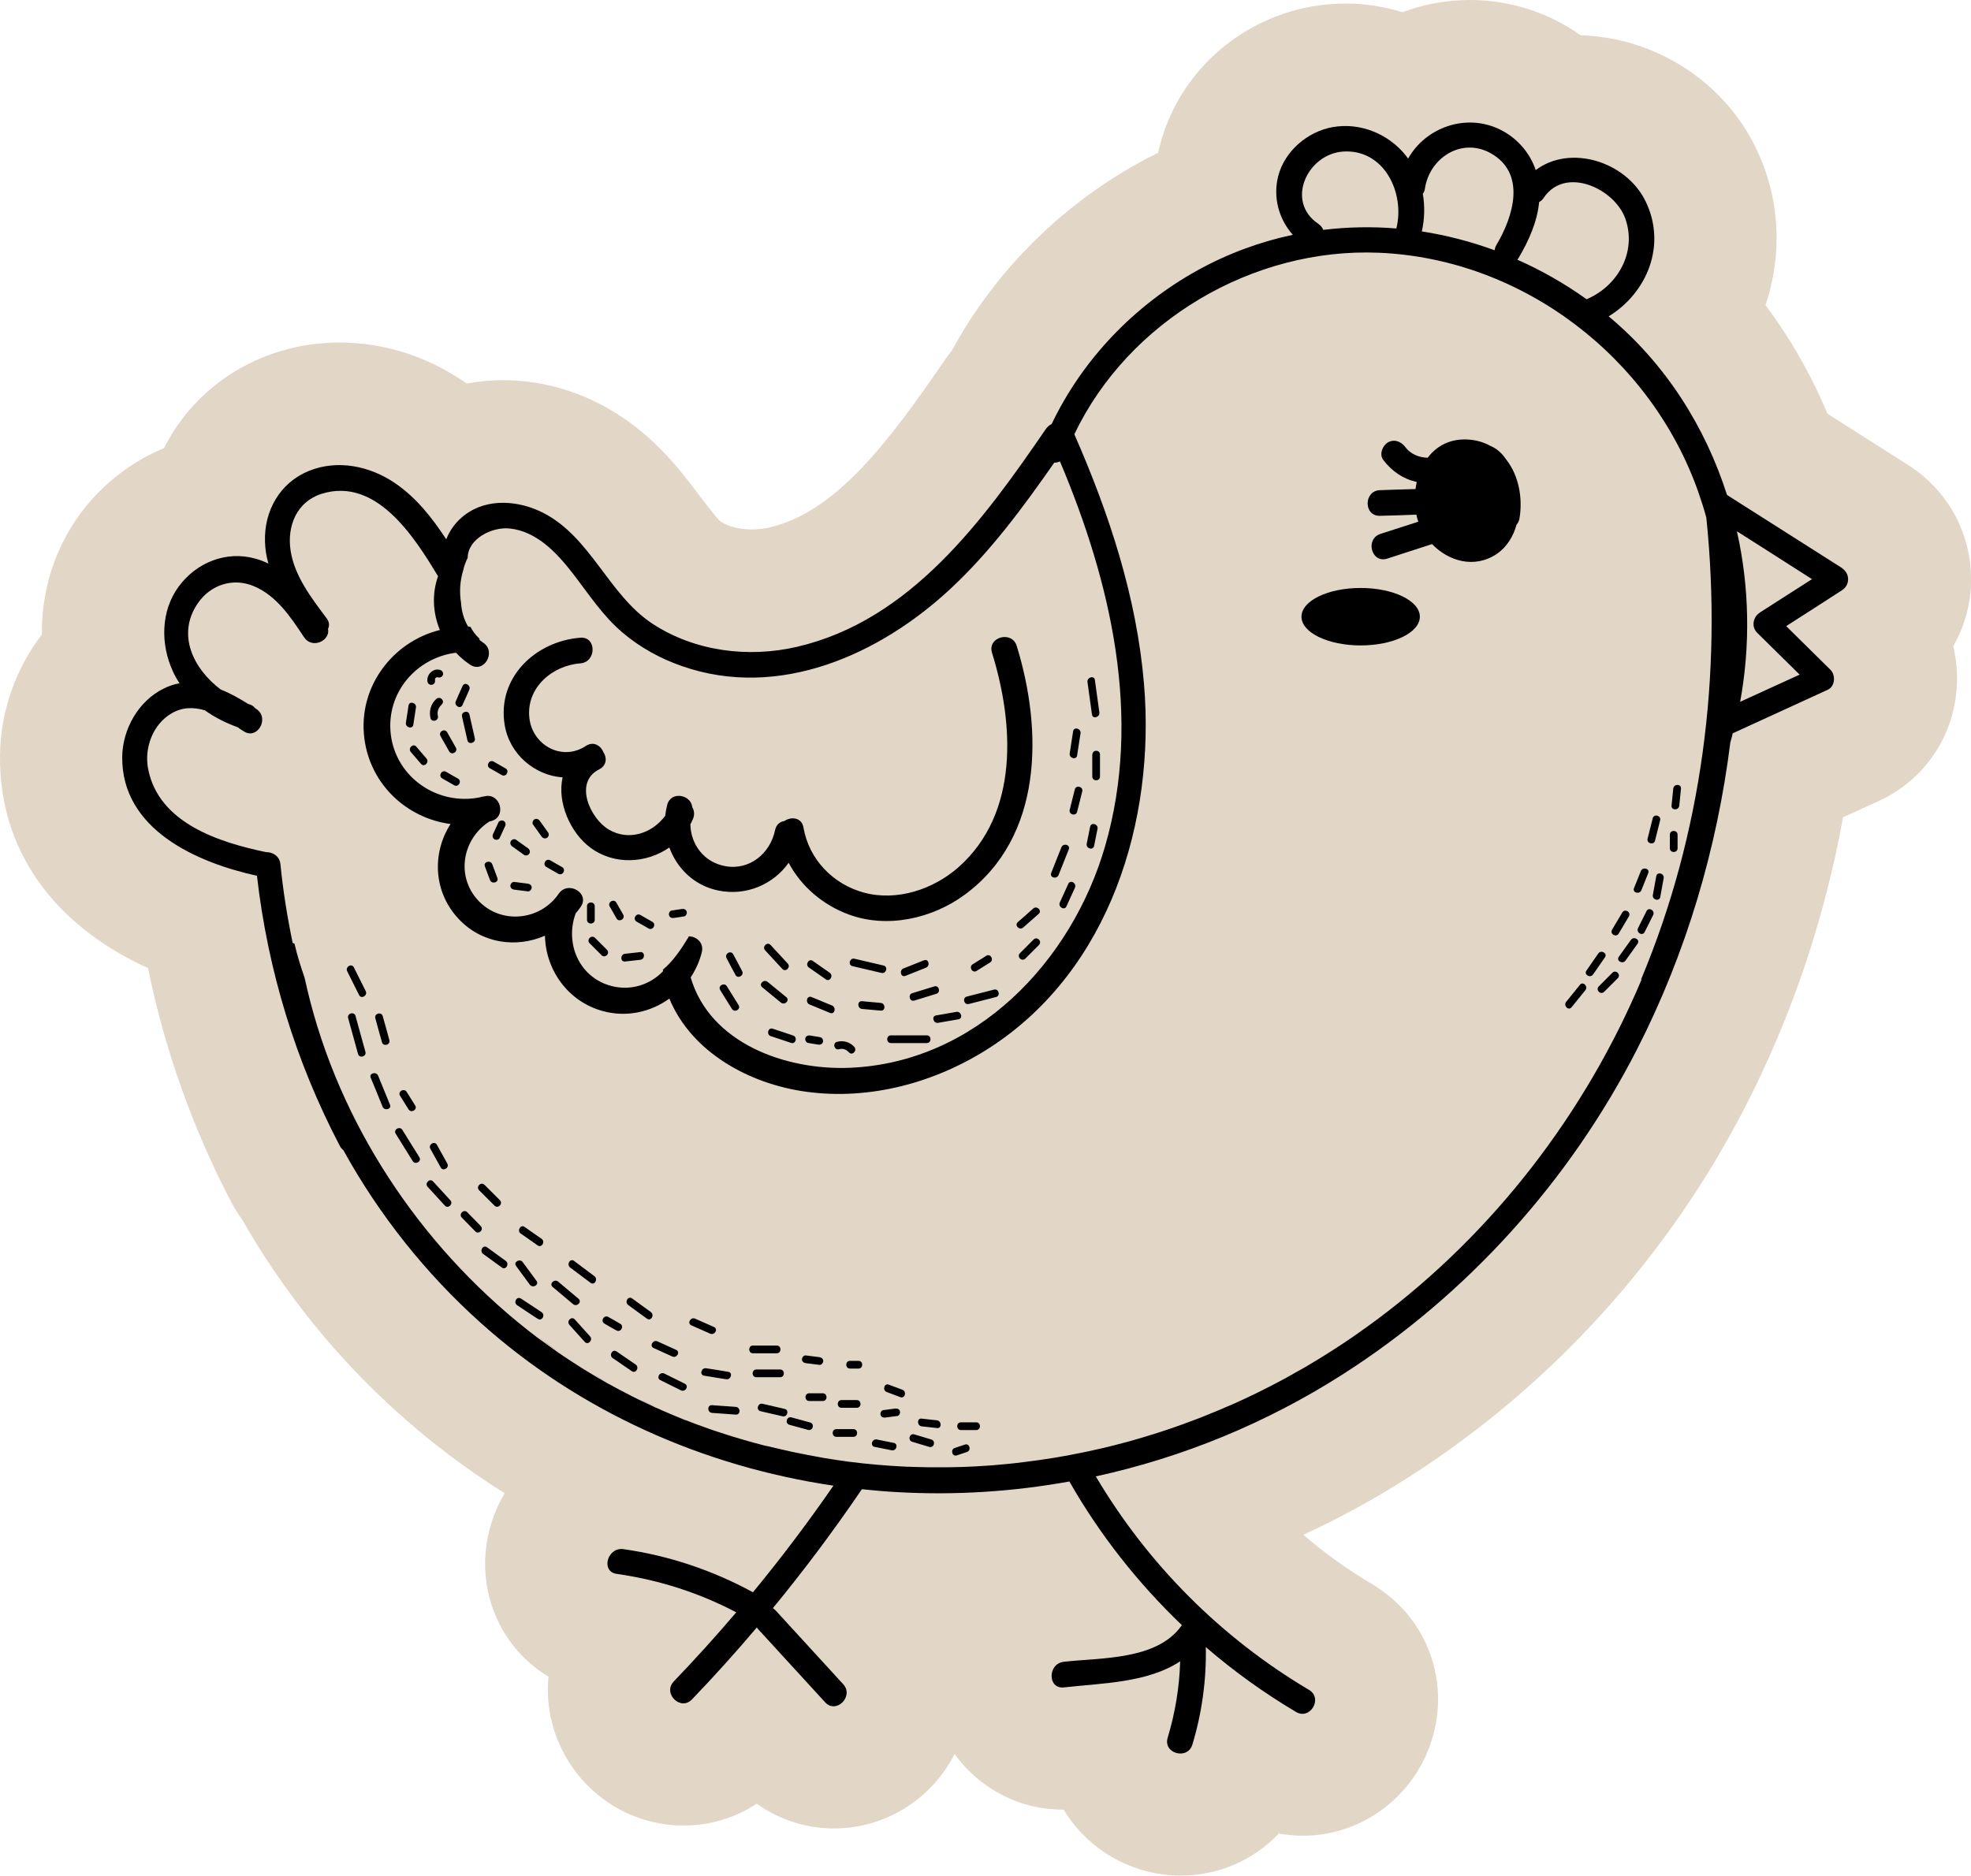 <?xml version="1.0" encoding="UTF-8"?>
<svg id="Layer_2" data-name="Layer 2" xmlns="http://www.w3.org/2000/svg" viewBox="0 0 127.56 121.43">
  <g id="Layer_1-2" data-name="Layer 1">
    <g>
      <path d="m127.56,37.48c0-3-1.52-5.76-4.07-7.38l-5.22-3.32c-1.06-2.53-2.41-4.89-4.01-7.03,1.1-3.26.97-6.9-.63-10.19-2.09-4.3-6.51-7.13-11.34-7.28-.53-.38-1.1-.72-1.69-1.01C98.91.44,97.02,0,95.14,0h0c-1.52,0-2.99.27-4.37.79-1.2-.37-2.45-.56-3.7-.56-.75,0-1.5.07-2.23.2-4.73.86-8.56,4.37-9.76,8.93-.05.18-.09.35-.13.53-.43.21-.86.43-1.28.67-5.1,2.82-9.34,7.1-12.07,12.14-.14.17-.27.35-.4.53-3.7,5.39-7.09,9.91-11.39,10.91-.39.09-.78.13-1.17.13-.79,0-1.51-.18-2.02-.52-.23-.19-.85-1.01-1.27-1.56-1.38-1.84-3.28-4.37-6.55-6.05-1.94-1-4.1-1.53-6.23-1.53-.8,0-1.59.07-2.36.22-.06-.04-.12-.09-.19-.13-2.44-1.66-5.22-2.53-8.06-2.53-1.7,0-3.36.32-4.92.95-2.86,1.15-5.1,3.26-6.43,5.89-2.12.88-4.01,2.34-5.42,4.25-1.67,2.27-2.51,5.01-2.48,7.81C1.02,43.28.03,46.04,0,48.92c-.06,6.06,3.43,10.95,9.58,13.75,1.08,5.29,2.89,10.37,5.4,15.17,0,.02.02.03.03.05.2.38.43.74.68,1.09,2.69,4.7,6.1,8.92,10.14,12.54,2.13,1.91,4.41,3.62,6.83,5.14-.69,1.16-1.13,2.49-1.24,3.92-.24,3.34,1.4,6.34,4.08,7.96-.14,1.42.07,2.89.66,4.26,1.39,3.26,4.56,5.37,8.08,5.37,1.7,0,3.33-.49,4.73-1.41,1.46,1.03,3.2,1.6,5,1.6,3.3,0,6.31-1.87,7.81-4.82,1.57,2.18,4.12,3.6,6.99,3.6.02,0,.05,0,.07,0,.15.25.31.49.49.73,1.65,2.22,4.3,3.54,7.08,3.54,2.48,0,4.74-1.02,6.35-2.72.51.09,1.04.14,1.56.14,3.92,0,7.38-2.67,8.43-6.49,1.05-3.84-.55-7.78-3.97-9.81-1.57-.93-3.05-1.99-4.43-3.18,2.34-1.08,4.61-2.32,6.8-3.72,9.27-5.92,16.84-14.27,21.89-24.16,2.95-5.79,5.05-12.02,6.24-18.57l2.35-1.07c2.57-1.18,4.4-3.55,4.89-6.36.22-1.23.17-2.47-.11-3.64.75-1.31,1.16-2.81,1.16-4.38Z" style="fill: #e2d6c7; stroke-width: 0px;"/>
      <path d="m37.59,88.46c-.34-.22-.69-.44-1.03-.67.34.23.68.45,1.03.67Z" style="stroke-width: 0px;"/>
      <path d="m74.35,92.95c-.31.1-.63.19-.94.28.32-.09.63-.18.94-.28Z" style="stroke-width: 0px;"/>
      <path d="m72.79,93.41c-.47.13-.95.25-1.42.36.48-.11.95-.24,1.42-.36Z" style="stroke-width: 0px;"/>
      <path d="m76.22,92.34c-.42.15-.83.29-1.25.42.42-.14.84-.28,1.25-.42Z" style="stroke-width: 0px;"/>
      <path d="m67.3,94.54c-.3.04-.6.08-.91.12.3-.04.6-.08.91-.12Z" style="stroke-width: 0px;"/>
      <path d="m70.09,94.05c.25-.05.49-.11.74-.16-.25.06-.49.11-.74.16,0,0,0,0,0,0Z" style="stroke-width: 0px;"/>
      <path d="m68.39,94.37s0,0,0,0c-.1.02-.2.04-.31.05.1-.02.21-.03.31-.05Z" style="stroke-width: 0px;"/>
      <path d="m65.65,94.75c-.35.04-.7.07-1.05.1.35-.03.7-.06,1.05-.1Z" style="stroke-width: 0px;"/>
      <path d="m81.31,90.2c-.46.23-.93.44-1.39.65.47-.21.93-.43,1.39-.65Z" style="stroke-width: 0px;"/>
      <path d="m86,87.57c-.45.28-.9.56-1.36.83.46-.27.91-.55,1.36-.83Z" style="stroke-width: 0px;"/>
      <path d="m84.35,88.57c-.37.21-.74.42-1.12.63.37-.2.75-.41,1.12-.63Z" style="stroke-width: 0px;"/>
      <path d="m82.76,89.45c-.35.19-.71.37-1.07.55.36-.18.72-.36,1.07-.55Z" style="stroke-width: 0px;"/>
      <path d="m89.1,85.44c-.43.32-.88.64-1.32.95.44-.31.88-.62,1.32-.95Z" style="stroke-width: 0px;"/>
      <path d="m79.43,91.06c-.33.15-.66.29-1,.42.33-.14.67-.28,1-.42Z" style="stroke-width: 0px;"/>
      <path d="m77.88,91.71c-.38.15-.76.29-1.14.43.38-.14.76-.28,1.14-.43Z" style="stroke-width: 0px;"/>
      <path d="m87.4,86.65c-.34.23-.68.46-1.03.68.35-.22.69-.45,1.03-.68Z" style="stroke-width: 0px;"/>
      <path d="m42.42,91.07c-.37-.17-.73-.34-1.1-.52.36.18.73.35,1.1.52Z" style="stroke-width: 0px;"/>
      <path d="m45.92,92.49c-.52-.18-1.03-.37-1.54-.57.51.2,1.02.39,1.54.57Z" style="stroke-width: 0px;"/>
      <path d="m63.99,94.9c-.56.04-1.12.07-1.68.09.56-.02,1.12-.05,1.68-.09Z" style="stroke-width: 0px;"/>
      <path d="m40.88,90.33c-.49-.25-.97-.5-1.45-.77.48.27.96.52,1.45.77Z" style="stroke-width: 0px;"/>
      <path d="m39.42,89.55c-.48-.27-.95-.55-1.41-.83.47.29.94.57,1.41.83Z" style="stroke-width: 0px;"/>
      <path d="m36.16,87.51c-.45-.32-.9-.64-1.35-.97.44.33.89.66,1.35.97Z" style="stroke-width: 0px;"/>
      <path d="m44.36,91.91c-.5-.2-1-.41-1.5-.63.5.22.99.43,1.5.63Z" style="stroke-width: 0px;"/>
      <path d="m56.84,94.84c.54.05,1.08.08,1.62.11-.54-.03-1.08-.06-1.62-.11,0,0,0,0,0,0Z" style="stroke-width: 0px;"/>
      <path d="m60.17,95c-.4,0-.81-.02-1.21-.03.4.02.81.03,1.21.03Z" style="stroke-width: 0px;"/>
      <path d="m62.31,94.99c-.55.02-1.1.02-1.65.02.55,0,1.1,0,1.65-.02Z" style="stroke-width: 0px;"/>
      <path d="m47.54,93.02c-.39-.12-.77-.24-1.15-.37.38.13.77.25,1.15.37Z" style="stroke-width: 0px;"/>
      <path d="m54.96,94.63c-.53-.07-1.07-.15-1.6-.24.53.09,1.06.17,1.6.24Z" style="stroke-width: 0px;"/>
      <path d="m49.57,93.6c-.52-.13-1.04-.28-1.56-.43.52.15,1.04.3,1.56.43Z" style="stroke-width: 0px;"/>
      <path d="m52.87,94.31c-.4-.07-.79-.15-1.19-.23.4.08.79.16,1.19.23Z" style="stroke-width: 0px;"/>
      <path d="m51.19,93.98c-.53-.12-1.07-.24-1.6-.37.53.14,1.06.26,1.6.37Z" style="stroke-width: 0px;"/>
      <path d="m119.23,36.78l-7.46-4.74c-1.41-4.42-3.97-8.47-7.61-11.52-.02-.01-.04-.03-.05-.04,2.49-1.53,3.77-4.61,2.39-7.45-1.25-2.57-4.87-3.71-7.11-2.02-.38-1.13-1.21-2.08-2.3-2.62-2.21-1.09-4.83-.14-5.96,1.88-.05-.07-.11-.15-.16-.22-1.12-1.39-2.95-2.14-4.73-1.82-1.61.29-3.09,1.54-3.51,3.15-.36,1.38.03,2.8.94,3.82-2.12.45-4.2,1.21-6.17,2.3-4.09,2.27-7.43,5.75-9.44,9.95-.13.06-.26.16-.36.3-4.03,5.88-8.75,12.41-16.12,14.12-3.14.73-6.6.3-9.33-1.48-2.87-1.88-3.99-5.6-7.09-7.19-1.56-.8-3.59-.98-5.06.12-.57.42-.98.98-1.22,1.59-.91-1.39-1.93-2.69-3.32-3.64-1.62-1.1-3.7-1.54-5.56-.79-1.88.76-2.91,2.58-2.85,4.57.01.49.09.97.22,1.43-.27-.13-.55-.24-.85-.32-1.88-.53-3.81.26-4.95,1.8-1.17,1.59-1.19,3.74-.38,5.5.12.27.27.53.43.77-.34.06-.68.17-1.02.34-1.64.8-2.67,2.63-2.69,4.43-.04,4.7,4.83,6.84,8.72,7.69.7,6.11,2.5,12.02,5.36,17.48.06.12.14.21.23.28,2.31,4.19,5.33,7.99,8.89,11.18,6.4,5.74,14.39,9.29,22.83,10.54-1.64,2.37-3.37,4.67-5.21,6.9-2.61-1.42-5.43-2.37-8.38-2.79-1.04-.15-1.49,1.45-.44,1.6,2.72.39,5.31,1.21,7.74,2.49-1.3,1.53-2.65,3.02-4.04,4.47-.74.77.43,1.94,1.17,1.17,1.45-1.51,2.85-3.06,4.2-4.66.02.03.05.06.07.09,1.45,1.58,2.9,3.17,4.35,4.75.72.79,1.89-.39,1.17-1.17-1.45-1.58-2.9-3.17-4.35-4.75-.07-.07-.13-.13-.2-.17,2.04-2.48,3.96-5.05,5.76-7.7.77.08,1.54.15,2.32.19,3.73.21,7.46-.03,11.11-.69,1.96,3.44,4.43,6.57,7.28,9.3,0,.01-.02.02-.03.04-1.58,2.23-5.2,2.06-7.61,2.33-1.05.12-1.06,1.77,0,1.66,2.48-.28,5.41-.29,7.53-1.69-.05,1.68-.32,3.33-.81,4.95-.31,1.02,1.29,1.46,1.6.44.62-2.05.91-4.18.87-6.31,1.82,1.57,3.77,2.97,5.84,4.2.92.54,1.75-.89.84-1.43-5.69-3.37-10.44-8.14-13.8-13.82,5.64-1.23,11.05-3.46,15.94-6.58,8.09-5.16,14.73-12.54,19.1-21.09,3.17-6.21,5.17-12.97,6.03-19.88.02-.04.03-.07.04-.12.04-.14.08-.29.11-.43,2.05-.94,4.1-1.88,6.15-2.82.49-.23.52-.96.17-1.3-.95-.94-1.91-1.88-2.86-2.82,1.2-.77,2.41-1.54,3.61-2.32.53-.34.53-1.09,0-1.43Zm-20.95-20.08c.65-1.1,1.21-2.34,1.33-3.62.11-.06.22-.15.3-.28,1.41-2.08,4.58-.58,5.27,1.33.78,2.16-.47,4.39-2.5,5.24-1.41-1.01-2.92-1.87-4.48-2.56.03-.03.05-.07.08-.11Zm-6.19-4.16c.06-.09.11-.2.13-.34.3-1.99,2.38-3.32,4.24-2.29,2.34,1.3,1.49,4.09.39,5.94-.07.12-.11.24-.12.35-1.53-.56-3.11-.97-4.71-1.22.18-.81.2-1.64.06-2.45Zm-5.17-2.73c2.68-.17,4.02,2.7,3.45,4.98-1.57-.13-3.16-.1-4.73.09-.06-.15-.16-.28-.32-.39-2.16-1.46-.7-4.53,1.61-4.68ZM29.5,42.24c.27.29.58.56.93.79.89.59,1.72-.84.84-1.43-.09-.06-.17-.12-.24-.18,0-.03,0-.05,0-.08-.24-.22-.43-.47-.58-.76-.05-.01-.1-.02-.16-.03-.27-.46-.42-.99-.45-1.52-.12-.7-.07-1.44.14-2.12.06-.28.16-.55.29-.8,0-1.23,1.57-2.02,2.71-1.9,1.76.18,3.07,1.59,4.09,2.91,1.02,1.32,1.93,2.73,3.21,3.82,1.14.97,2.45,1.69,3.86,2.18,6.28,2.19,12.81-.74,17.41-5.04,2.57-2.4,4.67-5.25,6.68-8.13.13,0,.25-.03.37-.08,3.3,7.82,5.34,16.56,2.92,24.91-2.17,7.48-8.38,14-16.52,14.34-4.17.17-9.06-1.6-10.3-5.85.32-.49.57-1.03.72-1.63.15-.62-.35-1.02-.83-1.03-.48.79-1,1.59-1.69,2.16,0,.03.01.06.02.09-.84.88-2.09,1.3-3.37.96-2.05-.55-2.99-2.71-2.31-4.65,0-.02.01-.04.02-.05.12-.14.23-.28.33-.43.6-.88-.83-1.71-1.43-.84-1.2,1.76-3.76,2.01-5.22.43-1.45-1.57-1.01-3.98.73-5.1.04-.01.08-.02.12-.03,1.03-.27.59-1.87-.44-1.6-.02,0-.03,0-.05.01-.07,0-.15.02-.23.05-2.71.56-5.44-1.25-5.78-4.08-.31-2.69,1.66-4.96,4.23-5.28Zm76.76,21.12c-3.65,8.69-9.59,16.43-17.16,22.07-.43.32-.88.64-1.32.95-.13.09-.26.18-.39.27-.34.23-.68.46-1.03.68-.12.08-.24.16-.37.24-.45.28-.9.56-1.36.83-.1.06-.19.11-.29.17-.37.21-.74.42-1.12.63-.16.09-.31.17-.47.25-.35.19-.71.37-1.07.55-.13.06-.25.13-.38.19-.46.23-.93.44-1.39.65-.16.07-.32.14-.49.21-.33.15-.66.29-1,.42-.19.08-.37.15-.56.23-.38.15-.76.29-1.14.43-.17.06-.35.13-.52.19-.42.15-.83.29-1.25.42-.2.07-.41.13-.61.19-.31.1-.63.19-.94.28-.21.06-.41.12-.62.17-.47.13-.95.25-1.42.36-.18.04-.36.08-.54.12-.25.06-.49.11-.74.16,0,0,0,0,0,0-.56.12-1.13.22-1.7.32,0,0,0,0,0,0-.1.02-.21.03-.31.05-.26.04-.52.08-.79.12-.3.04-.6.08-.91.12-.25.03-.49.06-.74.09-.35.04-.7.07-1.05.1-.2.02-.41.04-.61.05-.56.04-1.12.07-1.68.09-.55.02-1.1.02-1.65.02-.16,0-.33,0-.49,0-.4,0-.81-.02-1.21-.03-.17,0-.33-.01-.5-.02-.54-.03-1.08-.06-1.62-.11,0,0,0,0,0,0-.63-.05-1.25-.12-1.88-.2-.53-.07-1.07-.15-1.6-.24-.16-.03-.33-.06-.49-.09-.4-.07-.79-.15-1.19-.23-.16-.03-.32-.07-.49-.1-.53-.12-1.07-.24-1.6-.37,0,0-.02,0-.03,0-.52-.13-1.04-.28-1.56-.43-.16-.05-.31-.1-.47-.14-.39-.12-.77-.24-1.15-.37-.16-.05-.31-.1-.47-.16-.52-.18-1.03-.37-1.54-.57,0,0-.01,0-.02,0-.5-.2-1-.41-1.5-.63-.15-.07-.3-.14-.45-.2-.37-.17-.73-.34-1.1-.52-.15-.07-.29-.14-.44-.22-.49-.25-.97-.5-1.45-.77,0,0,0,0-.01,0-.48-.27-.95-.55-1.41-.83-.14-.09-.28-.17-.42-.26-.34-.22-.69-.44-1.03-.67-.14-.09-.27-.18-.41-.28-.45-.32-.9-.64-1.35-.97-7.07-5.36-12.42-13.1-14.67-21.7-.14-.53-.26-1.06-.38-1.59-.25-.72-.48-1.45-.65-2.19-.04-.02-.07-.04-.12-.06-.35-1.68-.62-3.37-.79-5.08-.05-.54-.51-.8-.93-.79-3.03-.63-6.94-1.87-7.63-5.37-.27-1.35.29-2.9,1.51-3.61.71-.42,1.44-.41,2.16-.2.64.46,1.36.82,2.11,1.09.13.09.26.18.39.26.89.6,1.71-.84.84-1.43-.03-.02-.05-.04-.08-.05-.09-.12-.23-.22-.41-.27,0,0-.02,0-.03,0-.57-.36-1.17-.7-1.8-.95-1.75-1.32-2.88-3.55-1.47-5.59.82-1.19,2.27-1.66,3.61-1.1,1.48.61,2.41,2.03,3.26,3.31.52.79,1.71.22,1.55-.54.1-.21.09-.45-.1-.7-.97-1.3-2.06-2.7-2.32-4.35-.25-1.61.39-3.19,2.02-3.7,3.53-1.09,5.99,2.81,7.5,5.31,0,.01.01.02.02.03-.41,1.16-.33,2.4.12,3.48-3.07.76-5.31,3.7-4.89,7.01.38,3.01,2.77,5.18,5.58,5.55-1.2,1.86-1.13,4.38.52,6.14,1.52,1.62,3.75,1.89,5.59,1.09.04,2.21,1.49,4.27,3.75,4.88,1.54.42,3.1.06,4.3-.81,1.43,3.47,5.17,5.53,8.86,6.03,4.16.57,8.43-.61,11.92-2.88,7.73-5.03,10.68-14.66,9.94-23.5-.47-5.63-2.25-11.03-4.51-16.18,0,0,0,0,0,0,3.51-7.35,11.57-12.09,19.71-11.75,9.31.39,17.62,6.78,20.68,15.51.19.54.36,1.08.51,1.63,1.05,10.13-.28,20.51-4.23,29.92Zm7.63-23.7c-.44.28-.56.91-.17,1.3l2.75,2.71-3.85,1.76c.67-3.65.6-7.44-.21-11.04,1.62,1.03,3.24,2.06,4.86,3.1-1.13.72-2.26,1.45-3.39,2.17Z" style="stroke-width: 0px;"/>
      <path d="m36.41,50.33c-.36,1.6.49,3.57,1.8,4.54,1.55,1.15,3.62,1.02,5.11-.01.5,1.37,1.63,2.48,3.19,2.79,1.79.36,3.54-.4,4.53-1.8.81,1.53,2.22,2.73,3.87,3.34,2.5.93,5.41.28,7.52-1.27,5.09-3.73,5.06-10.64,3.37-16.11-.31-1.01-1.91-.58-1.6.44,1.42,4.58,1.78,10.38-2.16,13.88-1.63,1.44-3.99,2.23-6.13,1.65-2-.54-3.56-2.16-3.91-4.21-.11-.66-.8-.73-1.24-.42-.28.04-.52.22-.6.59-.31,1.5-1.64,2.61-3.21,2.33-1.38-.24-2.25-1.41-2.27-2.71.06-.11.11-.22.16-.33.13-.29.09-.56-.04-.79-.08-.8-1.38-1.06-1.62-.14-.06.24-.1.47-.13.71-.83,1.12-2.34,1.66-3.65.89-1.2-.71-2.29-3.06-.62-3.9.49-.25.51-.75.27-1.11-.17-.43-.65-.73-1.14-.4-1.53,1.01-3.45-.04-3.65-1.81-.22-1.95,1.47-3.4,3.3-3.54,1.05-.08,1.06-1.74,0-1.66-2.91.23-5.4,2.58-4.9,5.64.31,1.91,1.95,3.27,3.73,3.4Z" style="stroke-width: 0px;"/>
      <path d="m97.06,29.25c-.19-.17-.39-.3-.61-.39-.42-.23-.91-.38-1.47-.41-1.14-.06-2.01.42-2.58,1.18,0,0-.01,0-.02,0-.54-.01-1.1-.24-1.43-.69-.27-.36-.72-.54-1.13-.3-.35.21-.57.77-.3,1.13.56.74,1.3,1.24,2.17,1.43-.03.15-.06.31-.08.46-.02,0-.04,0-.06,0-.75.02-1.49.04-2.24.07-1.06.03-1.07,1.69,0,1.66.74-.02,1.49-.04,2.24-.07.04,0,.08,0,.12-.01,0,.01,0,.02,0,.03.03.15.07.29.12.43-.82.26-1.63.53-2.45.79-1.01.33-.58,1.93.44,1.6.97-.31,1.93-.63,2.9-.94,1.07,1.11,2.73,1.6,4.17.65.67-.45,1.09-1.15,1.3-1.91.09-.1.16-.23.19-.41.22-1.34-.06-2.78-.85-3.79-.13-.19-.27-.36-.43-.51Z" style="stroke-width: 0px;"/>
      <path d="m71.15,46.12c-.1-.7-.19-1.4-.29-2.1-.04-.32-.52-.18-.48.13.1.7.19,1.4.29,2.1.04.32.52.18.48-.13Z" style="stroke-width: 0px;"/>
      <path d="m70.69,48.84c0,.48,0,.96,0,1.43,0,.32.5.32.5,0v-1.43c0-.32-.49-.32-.49,0Z" style="stroke-width: 0px;"/>
      <path d="m70.81,54.75l.22-1.1c.06-.31-.42-.45-.48-.13-.07.37-.15.74-.22,1.1-.06.31.42.45.48.13Z" style="stroke-width: 0px;"/>
      <path d="m68.59,58.42c-.13.29.3.54.43.25.18-.4.37-.81.55-1.21.13-.29-.3-.54-.43-.25-.18.4-.37.81-.55,1.21Z" style="stroke-width: 0px;"/>
      <path d="m66.89,60.82c-.29.29-.59.59-.88.88-.23.23.12.58.35.35.29-.29.59-.59.88-.88.23-.23-.12-.58-.35-.35Z" style="stroke-width: 0px;"/>
      <path d="m64.33,64.06c-.59.15-1.18.3-1.76.45-.31.08-.18.56.13.48.59-.15,1.18-.3,1.76-.45.31-.08.18-.56-.13-.48Z" style="stroke-width: 0px;"/>
      <path d="m59.98,67.02h-2.32c-.32,0-.32.5,0,.5h2.32c.32,0,.32-.5,0-.5Z" style="stroke-width: 0px;"/>
      <path d="m54.17,67.44c-.31.08-.18.56.13.48.24-.07.47.01.64.2.21.24.56-.11.35-.35-.28-.32-.72-.44-1.12-.33Z" style="stroke-width: 0px;"/>
      <path d="m51.33,67.03c-.44-.15-.88-.29-1.32-.44-.3-.1-.43.38-.13.48.44.15.88.29,1.32.44.3.1.43-.38.13-.48Z" style="stroke-width: 0px;"/>
      <path d="m47.04,63.84c-.17-.27-.6-.02-.43.25.25.41.51.81.76,1.22.17.27.6.02.43-.25-.25-.41-.51-.81-.76-1.22Z" style="stroke-width: 0px;"/>
      <path d="m50.89,64.55c-.4-.33-.81-.66-1.21-.99-.25-.2-.6.15-.35.35.4.33.81.66,1.21.99.25.2.6-.15.35-.35Z" style="stroke-width: 0px;"/>
      <path d="m53.85,65.09c-.44-.18-.88-.36-1.33-.55-.3-.12-.42.36-.13.48.44.18.88.36,1.33.55.3.12.42-.36.13-.48Z" style="stroke-width: 0px;"/>
      <path d="m57,64.92c-.4-.04-.81-.07-1.21-.11-.32-.03-.32.47,0,.5.4.04.81.07,1.21.11.32.03.32-.47,0-.5Z" style="stroke-width: 0px;"/>
      <path d="m59.17,64.77c.48-.15.96-.3,1.43-.44.3-.09.17-.57-.13-.48-.48.15-.96.3-1.43.44-.3.09-.17.57.13.48Z" style="stroke-width: 0px;"/>
      <path d="m63.2,62.85c.29-.18.59-.37.88-.55.27-.17.02-.6-.25-.43-.29.18-.59.37-.88.55-.27.17-.02.6.25.43Z" style="stroke-width: 0px;"/>
      <path d="m66.22,60.04c.33-.29.66-.59,1-.88.24-.21-.11-.56-.35-.35-.33.29-.66.59-1,.88-.24.21.11.56.35.35Z" style="stroke-width: 0px;"/>
      <path d="m68.51,56.64c.22-.55.44-1.1.66-1.66.12-.3-.36-.43-.48-.13-.22.55-.44,1.1-.66,1.66-.12.3.36.43.48.13Z" style="stroke-width: 0px;"/>
      <path d="m69.71,52.55c.11-.44.22-.88.33-1.32.08-.31-.4-.44-.48-.13-.11.44-.22.88-.33,1.32-.08.31.4.44.48.13Z" style="stroke-width: 0px;"/>
      <path d="m69.71,48.9c.07-.48.15-.96.22-1.43.05-.31-.43-.45-.48-.13-.07.48-.15.96-.22,1.43-.05.31.43.45.48.13Z" style="stroke-width: 0px;"/>
      <path d="m53.09,67.14c-.22-.04-.44-.07-.66-.11-.13-.02-.27.03-.31.17-.03.12.04.28.17.31.22.04.44.07.66.11.13.02.27-.03.31-.17.03-.12-.04-.28-.17-.31Z" style="stroke-width: 0px;"/>
      <path d="m61.9,65.5c-.44.08-.88.15-1.32.23-.31.05-.18.53.13.48.44-.08.88-.15,1.32-.23.31-.05.18-.53-.13-.48Z" style="stroke-width: 0px;"/>
      <path d="m47.45,61.77c-.15-.28-.58-.03-.43.25.19.36.38.73.58,1.09.15.28.58.03.43-.25-.19-.36-.38-.73-.58-1.09Z" style="stroke-width: 0px;"/>
      <path d="m50.63,62.72c.22.24.57-.12.35-.35-.37-.4-.74-.8-1.11-1.2-.22-.24-.57.12-.35.35.37.4.74.8,1.11,1.2Z" style="stroke-width: 0px;"/>
      <path d="m53.45,63.4c.26.18.51-.25.25-.43l-1.1-.77c-.26-.18-.51.25-.25.43.37.26.74.51,1.1.77Z" style="stroke-width: 0px;"/>
      <path d="m57.18,62.5c-.63-.15-1.25-.29-1.88-.44-.31-.07-.44.41-.13.48.63.15,1.25.29,1.88.44.31.07.44-.41.13-.48Z" style="stroke-width: 0px;"/>
      <path d="m59.8,62.16c-.44.18-.89.36-1.33.53-.29.12-.17.6.13.48.44-.18.89-.36,1.33-.53.29-.12.17-.6-.13-.48Z" style="stroke-width: 0px;"/>
      <path d="m38.49,59.54v-.88c0-.32-.5-.32-.5,0v.88c0,.32.5.32.5,0Z" style="stroke-width: 0px;"/>
      <path d="m38.51,60.71c-.23-.23-.58.12-.35.35l.77.77c.23.23.58-.12.35-.35l-.77-.77Z" style="stroke-width: 0px;"/>
      <path d="m41.44,61.63c-.33.04-.66.07-.99.11-.31.03-.32.53,0,.5.33-.04.66-.07.99-.11.31-.03.32-.53,0-.5Z" style="stroke-width: 0px;"/>
      <path d="m40.33,59.2c-.15-.26-.29-.51-.44-.77-.16-.28-.59-.03-.43.25.15.26.29.51.44.77.16.28.59.03.43-.25Z" style="stroke-width: 0px;"/>
      <path d="m42.22,59.67c-.26-.15-.52-.29-.77-.44-.28-.16-.53.27-.25.43.26.15.52.29.77.44.28.16.53-.27.25-.43Z" style="stroke-width: 0px;"/>
      <path d="m44.13,58.84l-.66.1c-.13.02-.21.19-.17.31.04.14.17.19.31.17.22-.03.44-.06.66-.1.13-.02.21-.19.17-.31-.04-.14-.17-.19-.31-.17Z" style="stroke-width: 0px;"/>
      <path d="m32.6,53.14c-.11-.06-.28-.03-.34.09-.12.25-.23.51-.35.76-.06.12-.03.27.09.34.11.06.28.03.34-.09.12-.25.23-.51.35-.76.06-.12.03-.27-.09-.34Z" style="stroke-width: 0px;"/>
      <path d="m31.86,55.95c-.11-.3-.59-.17-.48.13.11.29.22.59.33.88.11.3.59.17.48-.13-.11-.29-.22-.59-.33-.88Z" style="stroke-width: 0px;"/>
      <path d="m34.16,57.2c-.29-.04-.59-.07-.88-.11-.13-.02-.25.13-.25.25,0,.15.12.23.25.25.29.04.59.07.88.11.13.02.25-.13.25-.25,0-.15-.12-.23-.25-.25Z" style="stroke-width: 0px;"/>
      <path d="m33.92,55.34c.11.08.28.02.34-.09.07-.12.02-.26-.09-.34-.26-.18-.51-.37-.77-.55-.11-.08-.28-.02-.34.09-.07.12-.02.26.09.34.26.18.51.37.77.55Z" style="stroke-width: 0px;"/>
      <path d="m35.39,54.24c.11-.06.17-.23.09-.34-.18-.26-.37-.51-.55-.77-.08-.11-.22-.16-.34-.09-.11.06-.17.23-.09.34.18.26.37.51.55.77.08.11.22.16.34.09Z" style="stroke-width: 0px;"/>
      <path d="m36.38,56.13c-.26-.15-.52-.29-.77-.44-.28-.16-.53.27-.25.43.26.15.51.29.77.44.28.16.53-.27.25-.43Z" style="stroke-width: 0px;"/>
      <path d="m27.98,44.32c.14-.04.2-.17.17-.31,0,.03,0,0,0-.03,0,0,.01-.04.01-.05-.01.03.02-.03.02-.03-.02.02.03-.03.03-.03-.03.02.04-.02.04-.02.04-.02,0,0,.04-.01,0,0,.01,0,.02,0,0,0,0,0,0,0,0,0,0,0,.01,0,.01,0,.03,0,.04.01.13.04.27-.05.31-.17.04-.13-.05-.26-.17-.31-.47-.15-.93.31-.83.78.03.13.18.21.31.17Z" style="stroke-width: 0px;"/>
      <path d="m26.44,45.67c-.06.37-.11.74-.17,1.11-.05.31.43.45.48.13.06-.37.11-.74.17-1.11.05-.31-.43-.45-.48-.13Z" style="stroke-width: 0px;"/>
      <path d="m26.59,48.68c.22.26.44.51.66.77.21.24.56-.11.35-.35-.22-.26-.44-.51-.66-.77-.21-.24-.56.11-.35.35Z" style="stroke-width: 0px;"/>
      <path d="m29.64,50.4c-.26-.15-.52-.29-.77-.44-.28-.16-.53.27-.25.43.26.15.52.29.77.44.28.16.53-.27.25-.43Z" style="stroke-width: 0px;"/>
      <path d="m28.59,45.59c.24-.21-.11-.56-.35-.35-.35.31-.49.78-.38,1.24.07.31.55.18.48-.13-.07-.29.04-.56.26-.75Z" style="stroke-width: 0px;"/>
      <path d="m28.51,47.65l.56.99c.16.28.59.03.43-.25-.19-.33-.37-.66-.56-.99-.16-.28-.59-.03-.43.25Z" style="stroke-width: 0px;"/>
      <path d="m29.93,45.64c.15-.33.3-.66.44-.99.13-.29-.3-.54-.43-.25-.15.33-.3.66-.44.99-.13.29.3.54.43.25Z" style="stroke-width: 0px;"/>
      <path d="m29.9,46.38c.12.51.23,1.03.35,1.54.07.31.55.18.48-.13-.12-.51-.23-1.03-.35-1.54-.07-.31-.55-.18-.48.13Z" style="stroke-width: 0px;"/>
      <path d="m31.7,49.73c.26.15.52.29.77.44.28.16.53-.27.25-.43-.26-.15-.52-.29-.77-.44-.28-.16-.53.27-.25.43Z" style="stroke-width: 0px;"/>
      <path d="m23.01,65.77c-.08-.31-.56-.18-.48.13.21.77.43,1.55.64,2.32.08.31.56.18.48-.13-.21-.77-.43-1.55-.64-2.32Z" style="stroke-width: 0px;"/>
      <path d="m24.72,67.46c.08.31.56.18.48-.13-.14-.52-.28-1.03-.43-1.55-.08-.31-.56-.18-.48.13.14.52.28,1.03.43,1.55Z" style="stroke-width: 0px;"/>
      <path d="m24.47,69.63c-.12-.29-.6-.16-.48.13.26.63.52,1.25.77,1.88.12.29.6.16.48-.13-.26-.63-.51-1.25-.77-1.88Z" style="stroke-width: 0px;"/>
      <path d="m26.44,71.81c.17.27.6.02.43-.25-.18-.29-.37-.59-.55-.88-.17-.27-.6-.02-.43.25.18.29.37.59.55.88Z" style="stroke-width: 0px;"/>
      <path d="m26.04,73.14c-.17-.27-.6-.02-.43.25l1.1,1.77c.17.27.6.02.43-.25l-1.1-1.77Z" style="stroke-width: 0px;"/>
      <path d="m28.52,75.57c.15.28.58.03.43-.25-.22-.4-.45-.81-.67-1.21-.15-.28-.58-.03-.43.25.22.4.45.81.67,1.21Z" style="stroke-width: 0px;"/>
      <path d="m28.03,76.48c-.22-.24-.57.12-.35.35.37.4.74.81,1.11,1.21.22.24.57-.12.35-.35-.37-.4-.74-.81-1.11-1.21Z" style="stroke-width: 0px;"/>
      <path d="m31.11,79.36c-.29-.3-.58-.59-.87-.89-.22-.23-.58.12-.35.35.29.3.58.59.87.89.22.23.58-.12.35-.35Z" style="stroke-width: 0px;"/>
      <path d="m31.52,80.74c-.26-.19-.51.24-.25.43.4.29.81.59,1.21.88.26.19.51-.24.25-.43-.4-.29-.81-.59-1.21-.88Z" style="stroke-width: 0px;"/>
      <path d="m32,78.04c.23.23.58-.12.35-.35l-.99-.99c-.23-.23-.58.12-.35.35l.99.99Z" style="stroke-width: 0px;"/>
      <path d="m34.29,83.16c.19.26.62,0,.43-.25-.3-.4-.59-.81-.89-1.21-.19-.26-.62,0-.43.25l.89,1.21Z" style="stroke-width: 0px;"/>
      <path d="m35.05,84.94c-.44-.29-.88-.59-1.33-.88-.27-.18-.52.25-.25.43.44.29.88.59,1.33.88.27.18.52-.25.25-.43Z" style="stroke-width: 0px;"/>
      <path d="m34.8,80.62c.26.18.51-.25.25-.43-.37-.26-.74-.51-1.1-.77-.26-.18-.51.25-.25.43.37.26.74.51,1.1.77Z" style="stroke-width: 0px;"/>
      <path d="m37.44,84.07c-.44-.37-.88-.74-1.32-1.11-.24-.2-.6.14-.35.35.44.37.88.74,1.32,1.11.24.2.6-.14.35-.35Z" style="stroke-width: 0px;"/>
      <path d="m37.15,81.62c-.26-.19-.5.24-.25.43.44.33.88.66,1.32.99.26.19.5-.24.25-.43-.44-.33-.88-.66-1.32-.99Z" style="stroke-width: 0px;"/>
      <path d="m37.2,85.41c-.21-.24-.56.11-.35.35l.99,1.1c.21.24.56-.11.35-.35-.33-.37-.66-.74-.99-1.1Z" style="stroke-width: 0px;"/>
      <path d="m41.14,88.33c-.41-.28-.83-.57-1.24-.85-.26-.18-.51.25-.25.43.41.28.83.57,1.24.85.26.18.51-.25.25-.43Z" style="stroke-width: 0px;"/>
      <path d="m40.14,85.69c-.26-.15-.51-.3-.77-.44-.28-.16-.53.27-.25.43.26.15.51.3.77.44.28.16.53-.27.25-.43Z" style="stroke-width: 0px;"/>
      <path d="m42.12,84.93l-1.21-.88c-.26-.19-.51.24-.25.43l1.21.88c.26.19.51-.24.25-.43Z" style="stroke-width: 0px;"/>
      <path d="m43.76,87.38c-.4-.18-.81-.37-1.21-.55-.29-.13-.54.3-.25.43.4.18.81.37,1.21.55.29.13.54-.3.25-.43Z" style="stroke-width: 0px;"/>
      <path d="m44.32,89.57c-.44-.22-.88-.44-1.33-.66-.29-.14-.54.29-.25.43.44.22.88.44,1.33.66.29.14.54-.29.25-.43Z" style="stroke-width: 0px;"/>
      <path d="m47.62,91.57c.32.02.32-.47,0-.5l-1.54-.11c-.32-.02-.32.47,0,.5.51.04,1.03.07,1.54.11Z" style="stroke-width: 0px;"/>
      <path d="m47.13,88.8c-.48-.08-.95-.16-1.43-.23-.31-.05-.45.43-.13.48.48.08.95.16,1.43.23.31.05.45-.43.13-.48Z" style="stroke-width: 0px;"/>
      <path d="m46.21,85.9c-.41-.18-.81-.36-1.22-.54-.29-.13-.54.3-.25.43.41.18.81.36,1.22.54.29.13.54-.3.25-.43Z" style="stroke-width: 0px;"/>
      <path d="m50.27,87.6c.32,0,.32-.5,0-.5h-1.54c-.32,0-.32.5,0,.5h1.54Z" style="stroke-width: 0px;"/>
      <path d="m50.49,88.65h-1.54c-.32,0-.32.5,0,.5h1.54c.32,0,.32-.5,0-.5Z" style="stroke-width: 0px;"/>
      <path d="m50.78,91.2c-.48-.11-.96-.22-1.43-.33-.31-.07-.44.41-.13.48.48.11.96.22,1.43.33.31.07.44-.41.13-.48Z" style="stroke-width: 0px;"/>
      <path d="m53.25,90.19h-.88c-.32,0-.32.5,0,.5h.88c.32,0,.32-.5,0-.5Z" style="stroke-width: 0px;"/>
      <path d="m52.15,88.24l.88.11c.13.02.25-.13.25-.25,0-.15-.12-.23-.25-.25l-.88-.11c-.13-.02-.25.13-.25.25,0,.15.12.23.25.25Z" style="stroke-width: 0px;"/>
      <path d="m52.43,92.08c-.4-.11-.81-.22-1.21-.33-.31-.08-.44.39-.13.48.4.11.81.22,1.21.33.31.08.44-.39.13-.48Z" style="stroke-width: 0px;"/>
      <path d="m55.23,92.51h-1.1c-.32,0-.32.5,0,.5h1.1c.32,0,.32-.5,0-.5Z" style="stroke-width: 0px;"/>
      <path d="m54.46,91.13h.99c.32,0,.32-.5,0-.5h-.99c-.32,0-.32.5,0,.5Z" style="stroke-width: 0px;"/>
      <path d="m55.01,88.59h.55c.32,0,.32-.5,0-.5h-.55c-.32,0-.32.5,0,.5Z" style="stroke-width: 0px;"/>
      <path d="m57.84,93.4c-.37-.07-.74-.15-1.1-.22-.31-.06-.45.42-.13.48.37.07.74.15,1.1.22.31.06.45-.42.13-.48Z" style="stroke-width: 0px;"/>
      <path d="m57.93,91.18l-.77.1c-.13.02-.21.19-.17.31.04.14.17.19.31.17.26-.03.52-.07.77-.1.13-.02.21-.19.17-.31-.04-.14-.17-.19-.31-.17Z" style="stroke-width: 0px;"/>
      <path d="m58.4,89.96c-.29-.11-.59-.22-.88-.33-.3-.11-.43.37-.13.48.29.11.59.22.88.33.3.11.43-.37.13-.48Z" style="stroke-width: 0px;"/>
      <path d="m60.27,93.18c-.37-.11-.74-.22-1.1-.33-.31-.09-.44.39-.13.48.37.11.74.22,1.1.33.31.09.44-.39.13-.48Z" style="stroke-width: 0px;"/>
      <path d="m60.64,91.94c-.33-.04-.66-.07-.99-.11-.32-.04-.31.46,0,.5.33.04.66.07.99.11.32.04.31-.46,0-.5Z" style="stroke-width: 0px;"/>
      <path d="m62.45,93.51c-.22.07-.44.15-.66.22-.3.1-.17.58.13.48.22-.07.44-.15.66-.22.3-.1.17-.58-.13-.48Z" style="stroke-width: 0px;"/>
      <path d="m63.18,92.07h-.99c-.32,0-.32.5,0,.5h.99c.32,0,.32-.5,0-.5Z" style="stroke-width: 0px;"/>
      <path d="m22.9,62.62c-.14-.29-.57-.03-.43.25.26.51.52,1.03.77,1.54.14.29.57.03.43-.25-.26-.51-.51-1.03-.77-1.54Z" style="stroke-width: 0px;"/>
      <path d="m107.11,54.42c.11-.44.22-.88.33-1.32.08-.31-.4-.44-.48-.13-.11.44-.22.88-.33,1.32-.08.31.4.44.48.13Z" style="stroke-width: 0px;"/>
      <path d="m106.23,57.62l.44-1.1c.12-.3-.36-.43-.48-.13-.15.37-.29.74-.44,1.1-.12.3.36.43.48.13Z" style="stroke-width: 0px;"/>
      <path d="m104.76,60.43c.22-.37.44-.74.66-1.11.16-.28-.27-.53-.43-.25-.22.37-.44.74-.66,1.11-.16.28.27.53.43.25Z" style="stroke-width: 0px;"/>
      <path d="m103.44,61.72c-.26.37-.51.74-.77,1.11-.18.26.25.51.43.25.26-.37.51-.74.77-1.11.18-.26-.25-.51-.43-.25Z" style="stroke-width: 0px;"/>
      <path d="m108.07,54.03v.88c0,.32.5.32.5,0v-.88c0-.32-.5-.32-.5,0Z" style="stroke-width: 0px;"/>
      <path d="m107.19,56.72c-.07.4-.15.81-.22,1.21-.06.31.42.45.48.13.07-.4.15-.81.22-1.21.06-.31-.42-.45-.48-.13Z" style="stroke-width: 0px;"/>
      <path d="m106.56,58.98c-.18.37-.37.74-.55,1.1-.14.29.29.54.43.25.18-.37.37-.74.55-1.1.14-.29-.29-.54-.43-.25Z" style="stroke-width: 0px;"/>
      <path d="m105.55,60.84c-.26.36-.52.73-.78,1.09-.19.26.24.51.43.25.26-.36.52-.73.78-1.09.19-.26-.24-.51-.43-.25Z" style="stroke-width: 0px;"/>
      <path d="m104.35,62.97c-.29.29-.59.59-.88.88-.23.23.12.58.35.35.29-.29.59-.59.88-.88.23-.23-.12-.58-.35-.35Z" style="stroke-width: 0px;"/>
      <path d="m102.25,63.75c-.3.37-.59.73-.89,1.1-.2.25.15.6.35.35.3-.37.59-.73.89-1.1.2-.25-.15-.6-.35-.35Z" style="stroke-width: 0px;"/>
      <path d="m108.29,51.05c-.04.37-.07.74-.11,1.1-.03.32.47.32.5,0,.04-.37.07-.74.11-1.1.03-.32-.47-.32-.5,0Z" style="stroke-width: 0px;"/>
      <path d="m88.06,38.06c-2.12,0-3.83.83-3.83,1.86s1.72,1.86,3.83,1.86,3.83-.83,3.83-1.86-1.72-1.86-3.83-1.86Z" style="stroke-width: 0px;"/>
    </g>
  </g>
</svg>